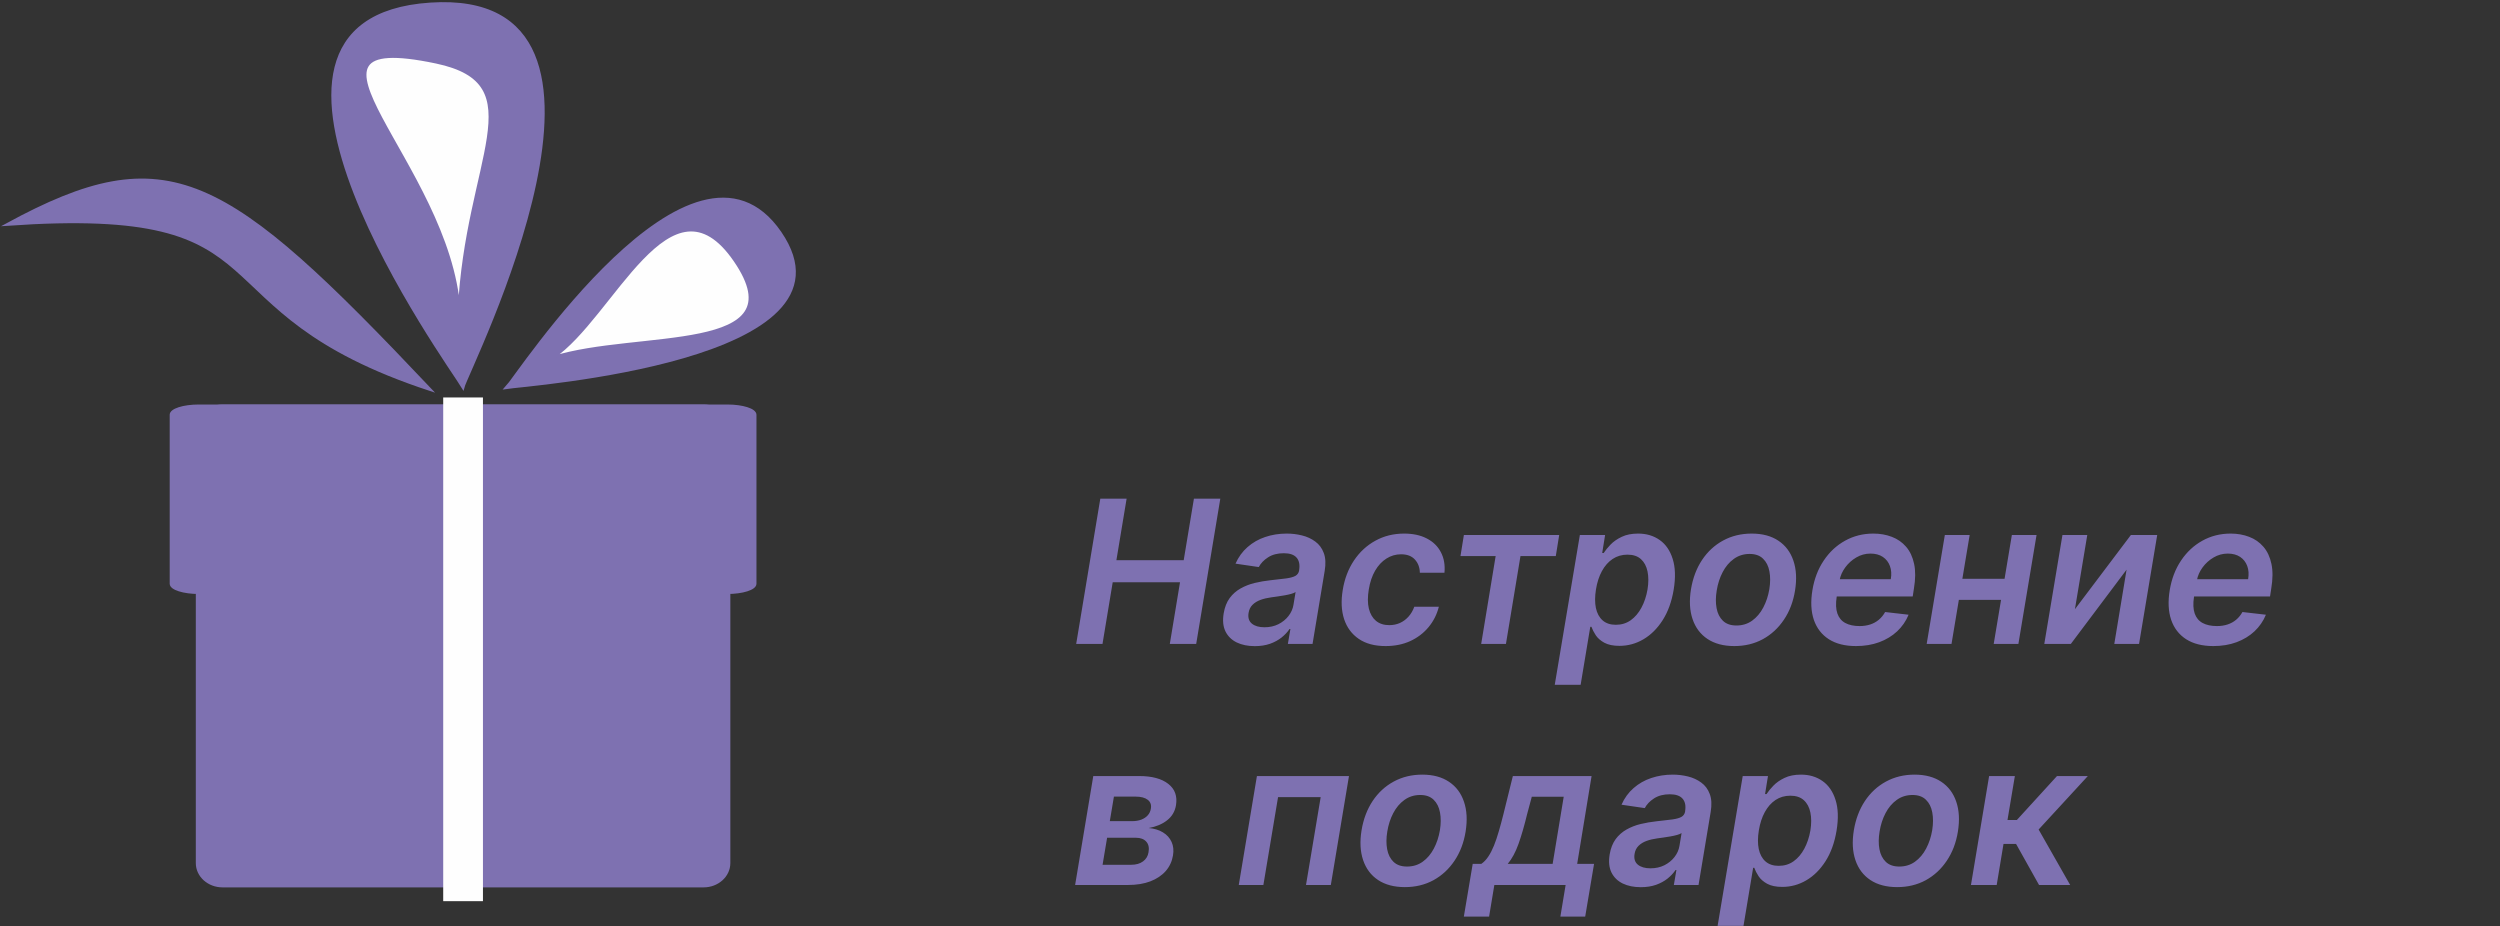 <svg width="726" height="269" viewBox="0 0 726 269" fill="none" xmlns="http://www.w3.org/2000/svg">
<rect x="0" y="0" width="726" height="269" fill="#333333" stroke="none"/>
<path d="M204.323 117.844H64.632C60.55 117.844 57.241 120.832 57.241 124.517V250.644C57.241 254.329 60.55 257.317 64.632 257.317H204.323C208.405 257.317 211.713 254.329 211.713 250.644V124.517C211.713 120.832 208.405 117.844 204.323 117.844Z" fill="#7E71B1" stroke="#7E71B1" stroke-width="0.756" stroke-miterlimit="22.926"/>
<path fill-rule="evenodd" clip-rule="evenodd" d="M226.589 67.583C201.29 30.668 149.917 109.662 147.029 112.589C152.78 111.706 251.972 104.624 226.589 67.583Z" fill="#7E71B1" stroke="#7E71B1" stroke-width="0.756" stroke-miterlimit="22.926"/>
<path fill-rule="evenodd" clip-rule="evenodd" d="M213.434 75.7C194.627 48.257 177.887 92.245 160.585 103.798C185.068 96.046 232.302 103.237 213.434 75.7Z" fill="#FEFEFE" stroke="#7E71B1" stroke-width="0.756" stroke-miterlimit="22.926"/>
<path fill-rule="evenodd" clip-rule="evenodd" d="M124.964 1.131C192.076 -3.322 135.736 107.488 134.463 112.538C130.811 106.33 57.626 5.598 124.964 1.131Z" fill="#7E71B1" stroke="#7E71B1" stroke-width="0.756" stroke-miterlimit="22.926"/>
<path fill-rule="evenodd" clip-rule="evenodd" d="M126.657 18.068C155.985 24.239 135.373 46.434 133.335 90.185C130.505 47.563 77.918 7.809 126.657 18.068Z" fill="#FEFEFE" stroke="#7E71B1" stroke-width="0.756" stroke-miterlimit="22.926"/>
<path fill-rule="evenodd" clip-rule="evenodd" d="M125.042 113.206C53.734 89.829 86.552 59.233 2 65.198C48.848 39.733 65.09 49.81 125.042 113.206Z" fill="#7E71B1" stroke="#7E71B1" stroke-width="0.756" stroke-miterlimit="22.926"/>
<path d="M211.182 117.844H57.773C53.291 117.844 49.657 119.007 49.657 120.441V169.522C49.657 170.956 53.291 172.119 57.773 172.119H211.182C215.664 172.119 219.297 170.956 219.297 169.522V120.441C219.297 119.007 215.664 117.844 211.182 117.844Z" fill="#7E71B1" stroke="#7E71B1" stroke-width="0.756" stroke-miterlimit="22.926"/>
<path d="M139.871 115.801H129.086V261.32H139.871V115.801Z" fill="#FEFEFE" stroke="#FEFEFE" stroke-width="0.756" stroke-miterlimit="22.926"/>
<path d="M312.524 187L319.527 144.818H327.168L324.202 162.675H343.749L346.714 144.818H354.376L347.374 187H339.712L342.678 169.081H323.131L320.165 187H312.524ZM364.376 187.638C362.371 187.638 360.627 187.281 359.145 186.567C357.662 185.84 356.57 184.769 355.87 183.354C355.183 181.94 355.011 180.196 355.355 178.123C355.657 176.338 356.234 174.862 357.085 173.695C357.95 172.527 359.007 171.594 360.257 170.893C361.52 170.179 362.893 169.644 364.376 169.287C365.873 168.93 367.397 168.669 368.949 168.504C370.843 168.312 372.374 168.134 373.542 167.969C374.722 167.804 375.608 167.557 376.199 167.227C376.789 166.884 377.146 166.362 377.27 165.662V165.538C377.517 163.987 377.27 162.785 376.528 161.934C375.787 161.083 374.551 160.657 372.821 160.657C371.008 160.657 369.484 161.055 368.248 161.852C367.012 162.648 366.113 163.589 365.55 164.673L358.794 163.685C359.646 161.762 360.813 160.156 362.296 158.865C363.779 157.561 365.488 156.586 367.424 155.94C369.374 155.281 371.454 154.952 373.665 154.952C375.176 154.952 376.652 155.13 378.093 155.487C379.549 155.844 380.833 156.435 381.945 157.259C383.071 158.069 383.895 159.174 384.417 160.575C384.952 161.975 385.041 163.726 384.684 165.827L381.162 187H373.995L374.736 182.654H374.489C373.899 183.533 373.13 184.357 372.182 185.126C371.235 185.881 370.109 186.492 368.804 186.959C367.5 187.412 366.024 187.638 364.376 187.638ZM367.198 182.16C368.694 182.16 370.04 181.865 371.235 181.274C372.429 180.67 373.411 179.874 374.18 178.885C374.949 177.896 375.43 176.818 375.622 175.651L376.24 171.923C375.965 172.116 375.539 172.294 374.963 172.459C374.386 172.624 373.741 172.768 373.027 172.891C372.326 173.015 371.633 173.125 370.946 173.221C370.26 173.317 369.669 173.399 369.175 173.468C368.035 173.619 366.992 173.866 366.044 174.21C365.111 174.553 364.335 175.033 363.717 175.651C363.113 176.255 362.735 177.038 362.584 177.999C362.364 179.359 362.687 180.395 363.552 181.109C364.417 181.81 365.632 182.16 367.198 182.16ZM402.377 187.618C399.219 187.618 396.623 186.924 394.591 185.538C392.559 184.151 391.138 182.235 390.328 179.791C389.531 177.333 389.401 174.505 389.936 171.305C390.458 168.092 391.536 165.257 393.17 162.799C394.818 160.327 396.891 158.405 399.39 157.032C401.889 155.645 404.684 154.952 407.773 154.952C410.341 154.952 412.531 155.425 414.343 156.373C416.17 157.307 417.529 158.632 418.422 160.348C419.328 162.051 419.678 164.042 419.472 166.321H412.325C412.297 164.797 411.824 163.527 410.904 162.511C409.984 161.481 408.638 160.966 406.867 160.966C405.329 160.966 403.915 161.378 402.624 162.202C401.333 163.012 400.242 164.179 399.349 165.703C398.457 167.227 397.839 169.054 397.495 171.182C397.138 173.338 397.145 175.191 397.516 176.743C397.9 178.281 398.594 179.469 399.596 180.306C400.612 181.13 401.896 181.542 403.448 181.542C404.546 181.542 405.569 181.336 406.517 180.924C407.464 180.498 408.295 179.887 409.009 179.091C409.737 178.295 410.306 177.326 410.718 176.187H417.845C417.282 178.425 416.279 180.409 414.838 182.139C413.41 183.856 411.638 185.201 409.524 186.176C407.409 187.137 405.027 187.618 402.377 187.618ZM424.122 161.481L425.11 155.364H452.792L451.803 161.481H441.546L437.324 187H430.136L434.338 161.481H424.122ZM451.5 198.864L458.791 155.364H466.123L465.279 160.595H465.711C466.206 159.826 466.872 159.009 467.709 158.144C468.56 157.265 469.638 156.517 470.943 155.899C472.247 155.268 473.833 154.952 475.701 154.952C478.131 154.952 480.225 155.576 481.983 156.826C483.74 158.062 484.997 159.895 485.752 162.325C486.521 164.742 486.617 167.708 486.04 171.223C485.463 174.697 484.399 177.649 482.848 180.08C481.296 182.51 479.435 184.364 477.266 185.641C475.096 186.918 472.769 187.556 470.284 187.556C468.471 187.556 467.009 187.254 465.897 186.65C464.798 186.046 463.967 185.318 463.404 184.467C462.842 183.602 462.423 182.785 462.148 182.016H461.819L459.017 198.864H451.5ZM463.466 171.182C463.137 173.228 463.13 175.02 463.446 176.558C463.775 178.095 464.427 179.297 465.402 180.162C466.377 181.013 467.654 181.439 469.233 181.439C470.881 181.439 472.323 181 473.559 180.121C474.808 179.228 475.845 178.013 476.669 176.475C477.506 174.924 478.097 173.159 478.44 171.182C478.756 169.218 478.756 167.474 478.44 165.95C478.124 164.426 477.486 163.232 476.525 162.366C475.563 161.501 474.259 161.069 472.611 161.069C471.005 161.069 469.57 161.488 468.306 162.325C467.057 163.163 466.02 164.337 465.196 165.847C464.373 167.358 463.796 169.136 463.466 171.182ZM503.645 187.618C500.528 187.618 497.933 186.931 495.86 185.558C493.8 184.185 492.351 182.256 491.514 179.771C490.676 177.285 490.525 174.402 491.061 171.12C491.596 167.879 492.667 165.044 494.274 162.614C495.894 160.183 497.933 158.302 500.391 156.97C502.862 155.625 505.629 154.952 508.691 154.952C511.808 154.952 514.396 155.645 516.456 157.032C518.516 158.405 519.964 160.334 520.802 162.82C521.653 165.305 521.811 168.202 521.276 171.511C520.754 174.738 519.676 177.56 518.042 179.977C516.422 182.393 514.383 184.274 511.925 185.62C509.467 186.952 506.707 187.618 503.645 187.618ZM504.263 181.645C505.993 181.645 507.51 181.178 508.815 180.244C510.133 179.297 511.211 178.027 512.048 176.434C512.9 174.827 513.49 173.042 513.82 171.079C514.122 169.184 514.129 167.468 513.84 165.93C513.552 164.378 512.934 163.149 511.987 162.243C511.053 161.323 509.755 160.863 508.094 160.863C506.364 160.863 504.833 161.344 503.501 162.305C502.183 163.252 501.105 164.529 500.267 166.136C499.43 167.728 498.853 169.507 498.537 171.47C498.221 173.365 498.208 175.081 498.496 176.619C498.784 178.157 499.402 179.379 500.35 180.286C501.297 181.192 502.602 181.645 504.263 181.645ZM538.973 187.618C535.801 187.618 533.179 186.959 531.105 185.641C529.032 184.309 527.577 182.428 526.739 179.997C525.915 177.553 525.778 174.676 526.327 171.367C526.863 168.113 527.954 165.257 529.602 162.799C531.25 160.327 533.309 158.405 535.781 157.032C538.266 155.645 541.012 154.952 544.02 154.952C545.969 154.952 547.761 155.268 549.395 155.899C551.029 156.517 552.409 157.478 553.535 158.783C554.661 160.087 555.437 161.749 555.863 163.767C556.288 165.772 556.268 168.161 555.801 170.935L555.451 173.221H529.499L530.302 168.195H549.086C549.333 166.767 549.251 165.497 548.839 164.385C548.427 163.259 547.741 162.373 546.779 161.728C545.818 161.083 544.617 160.76 543.175 160.76C541.706 160.76 540.333 161.138 539.056 161.893C537.792 162.634 536.728 163.595 535.863 164.776C534.998 165.957 534.449 167.2 534.216 168.504L533.371 173.324C533.069 175.301 533.138 176.915 533.577 178.164C534.016 179.414 534.785 180.334 535.884 180.924C536.982 181.514 538.369 181.81 540.044 181.81C541.143 181.81 542.159 181.659 543.093 181.357C544.026 181.054 544.857 180.601 545.585 179.997C546.326 179.379 546.944 178.624 547.439 177.732L554.256 178.514C553.501 180.354 552.395 181.961 550.94 183.334C549.484 184.693 547.741 185.75 545.708 186.506C543.69 187.247 541.445 187.618 538.973 187.618ZM584.368 168.092L583.38 174.21H566.532L567.541 168.092H584.368ZM571.99 155.364L566.717 187H559.508L564.781 155.364H571.99ZM591.412 155.364L586.14 187H578.972L584.245 155.364H591.412ZM602.56 176.908L618.811 155.364H626.452L621.18 187H613.991L617.555 165.435L601.366 187H593.662L598.935 155.364H606.144L602.56 176.908ZM642.739 187.618C639.567 187.618 636.944 186.959 634.871 185.641C632.798 184.309 631.342 182.428 630.505 179.997C629.681 177.553 629.543 174.676 630.093 171.367C630.628 168.113 631.72 165.257 633.368 162.799C635.015 160.327 637.075 158.405 639.547 157.032C642.032 155.645 644.778 154.952 647.785 154.952C649.735 154.952 651.527 155.268 653.161 155.899C654.795 156.517 656.175 157.478 657.301 158.783C658.427 160.087 659.203 161.749 659.628 163.767C660.054 165.772 660.033 168.161 659.566 170.935L659.216 173.221H633.265L634.068 168.195H652.852C653.099 166.767 653.017 165.497 652.605 164.385C652.193 163.259 651.506 162.373 650.545 161.728C649.584 161.083 648.382 160.76 646.941 160.76C645.471 160.76 644.098 161.138 642.821 161.893C641.558 162.634 640.494 163.595 639.629 164.776C638.764 165.957 638.215 167.2 637.981 168.504L637.137 173.324C636.835 175.301 636.903 176.915 637.343 178.164C637.782 179.414 638.551 180.334 639.65 180.924C640.748 181.514 642.135 181.81 643.81 181.81C644.908 181.81 645.925 181.659 646.858 181.357C647.792 181.054 648.623 180.601 649.35 179.997C650.092 179.379 650.71 178.624 651.204 177.732L658.022 178.514C657.266 180.354 656.161 181.961 654.706 183.334C653.25 184.693 651.506 185.75 649.474 186.506C647.456 187.247 645.211 187.618 642.739 187.618ZM312.215 257L317.488 225.364H330.793C334.514 225.364 337.336 226.119 339.259 227.629C341.195 229.126 341.943 231.206 341.504 233.87C341.201 235.655 340.343 237.104 338.929 238.216C337.515 239.328 335.73 240.076 333.574 240.461C335.194 240.598 336.574 241.017 337.714 241.717C338.867 242.418 339.705 243.344 340.227 244.498C340.748 245.638 340.886 246.942 340.638 248.411C340.35 250.155 339.643 251.672 338.517 252.963C337.391 254.24 335.901 255.236 334.048 255.95C332.194 256.65 330.031 257 327.56 257H312.215ZM320.186 251.13H328.528C329.915 251.13 331.054 250.8 331.947 250.141C332.839 249.482 333.368 248.597 333.533 247.484C333.766 246.18 333.546 245.157 332.874 244.415C332.214 243.66 331.205 243.283 329.846 243.283H321.504L320.186 251.13ZM322.287 238.463H328.734C329.736 238.463 330.629 238.319 331.411 238.031C332.194 237.728 332.826 237.31 333.306 236.774C333.8 236.225 334.103 235.573 334.212 234.817C334.405 233.733 334.103 232.881 333.306 232.263C332.51 231.646 331.336 231.337 329.784 231.337H323.482L322.287 238.463ZM359.737 257L365.009 225.364H391.744L386.471 257H379.262L383.526 231.481H371.147L366.884 257H359.737ZM407.979 257.618C404.862 257.618 402.267 256.931 400.194 255.558C398.134 254.185 396.685 252.256 395.848 249.771C395.01 247.285 394.859 244.402 395.395 241.12C395.93 237.879 397.001 235.044 398.608 232.614C400.228 230.183 402.267 228.302 404.725 226.97C407.196 225.625 409.963 224.952 413.025 224.952C416.142 224.952 418.73 225.645 420.79 227.032C422.85 228.405 424.298 230.334 425.136 232.82C425.987 235.305 426.145 238.202 425.61 241.511C425.088 244.738 424.01 247.56 422.376 249.977C420.756 252.393 418.717 254.274 416.259 255.62C413.801 256.952 411.041 257.618 407.979 257.618ZM408.597 251.645C410.327 251.645 411.844 251.178 413.149 250.244C414.467 249.297 415.545 248.027 416.382 246.434C417.234 244.827 417.824 243.042 418.154 241.079C418.456 239.184 418.463 237.468 418.174 235.93C417.886 234.378 417.268 233.149 416.321 232.243C415.387 231.323 414.089 230.863 412.428 230.863C410.698 230.863 409.167 231.344 407.835 232.305C406.517 233.252 405.439 234.529 404.601 236.136C403.764 237.728 403.187 239.507 402.871 241.47C402.555 243.365 402.542 245.081 402.83 246.619C403.118 248.157 403.736 249.379 404.684 250.286C405.631 251.192 406.935 251.645 408.597 251.645ZM425.1 266.186L427.675 250.862H430.187C430.943 250.34 431.615 249.633 432.206 248.741C432.81 247.835 433.359 246.77 433.854 245.548C434.348 244.312 434.815 242.933 435.254 241.408C435.707 239.871 436.153 238.216 436.593 236.445L439.332 225.364H462.194L458.013 250.862H462.915L460.341 266.186H453.132L454.656 257H433.956L432.432 266.186H425.1ZM437.849 250.862H450.887L454.1 231.378H444.831L443.472 236.445C442.662 239.795 441.831 242.665 440.98 245.054C440.129 247.443 439.085 249.379 437.849 250.862ZM476.468 257.638C474.463 257.638 472.719 257.281 471.236 256.567C469.753 255.84 468.662 254.769 467.961 253.354C467.275 251.94 467.103 250.196 467.447 248.123C467.749 246.338 468.325 244.862 469.177 243.695C470.042 242.527 471.099 241.594 472.349 240.893C473.612 240.179 474.985 239.644 476.468 239.287C477.965 238.93 479.489 238.669 481.04 238.504C482.935 238.312 484.466 238.134 485.633 237.969C486.814 237.804 487.7 237.557 488.29 237.227C488.881 236.884 489.238 236.362 489.361 235.662V235.538C489.608 233.987 489.361 232.785 488.62 231.934C487.878 231.083 486.643 230.657 484.912 230.657C483.1 230.657 481.576 231.055 480.34 231.852C479.104 232.648 478.205 233.589 477.642 234.673L470.886 233.685C471.738 231.762 472.905 230.156 474.388 228.865C475.871 227.561 477.58 226.586 479.516 225.94C481.466 225.281 483.546 224.952 485.757 224.952C487.267 224.952 488.743 225.13 490.185 225.487C491.641 225.844 492.925 226.435 494.037 227.259C495.163 228.069 495.987 229.174 496.508 230.575C497.044 231.975 497.133 233.726 496.776 235.827L493.254 257H486.086L486.828 252.654H486.581C485.99 253.533 485.221 254.357 484.274 255.126C483.327 255.881 482.201 256.492 480.896 256.959C479.592 257.412 478.116 257.638 476.468 257.638ZM479.29 252.16C480.786 252.16 482.132 251.865 483.327 251.274C484.521 250.67 485.503 249.874 486.272 248.885C487.041 247.896 487.521 246.818 487.714 245.651L488.331 241.923C488.057 242.116 487.631 242.294 487.055 242.459C486.478 242.624 485.832 242.768 485.118 242.891C484.418 243.015 483.725 243.125 483.038 243.221C482.352 243.317 481.761 243.399 481.267 243.468C480.127 243.619 479.084 243.866 478.136 244.21C477.202 244.553 476.427 245.033 475.809 245.651C475.205 246.255 474.827 247.038 474.676 247.999C474.456 249.359 474.779 250.395 475.644 251.109C476.509 251.81 477.724 252.16 479.29 252.16ZM498.795 268.864L506.086 225.364H513.418L512.574 230.595H513.006C513.501 229.826 514.166 229.009 515.004 228.144C515.855 227.265 516.933 226.517 518.238 225.899C519.542 225.268 521.128 224.952 522.996 224.952C525.426 224.952 527.52 225.576 529.278 226.826C531.035 228.062 532.291 229.895 533.047 232.325C533.816 234.742 533.912 237.708 533.335 241.223C532.758 244.697 531.694 247.649 530.143 250.08C528.591 252.51 526.73 254.364 524.561 255.641C522.391 256.918 520.064 257.556 517.579 257.556C515.766 257.556 514.304 257.254 513.192 256.65C512.093 256.046 511.262 255.318 510.699 254.467C510.136 253.602 509.718 252.785 509.443 252.016H509.113L506.312 268.864H498.795ZM510.761 241.182C510.432 243.228 510.425 245.02 510.741 246.558C511.07 248.095 511.722 249.297 512.697 250.162C513.672 251.013 514.949 251.439 516.528 251.439C518.176 251.439 519.618 251 520.854 250.121C522.103 249.228 523.14 248.013 523.964 246.475C524.801 244.924 525.392 243.159 525.735 241.182C526.051 239.218 526.051 237.474 525.735 235.95C525.419 234.426 524.781 233.232 523.819 232.366C522.858 231.501 521.554 231.069 519.906 231.069C518.3 231.069 516.865 231.488 515.601 232.325C514.352 233.163 513.315 234.337 512.491 235.847C511.667 237.358 511.091 239.136 510.761 241.182ZM550.94 257.618C547.823 257.618 545.228 256.931 543.154 255.558C541.095 254.185 539.646 252.256 538.809 249.771C537.971 247.285 537.82 244.402 538.355 241.12C538.891 237.879 539.962 235.044 541.569 232.614C543.189 230.183 545.228 228.302 547.686 226.97C550.157 225.625 552.924 224.952 555.986 224.952C559.103 224.952 561.691 225.645 563.751 227.032C565.811 228.405 567.259 230.334 568.097 232.82C568.948 235.305 569.106 238.202 568.571 241.511C568.049 244.738 566.971 247.56 565.337 249.977C563.717 252.393 561.678 254.274 559.22 255.62C556.762 256.952 554.002 257.618 550.94 257.618ZM551.558 251.645C553.288 251.645 554.805 251.178 556.11 250.244C557.428 249.297 558.506 248.027 559.343 246.434C560.195 244.827 560.785 243.042 561.115 241.079C561.417 239.184 561.424 237.468 561.135 235.93C560.847 234.378 560.229 233.149 559.282 232.243C558.348 231.323 557.05 230.863 555.389 230.863C553.659 230.863 552.128 231.344 550.796 232.305C549.478 233.252 548.4 234.529 547.562 236.136C546.725 237.728 546.148 239.507 545.832 241.47C545.516 243.365 545.502 245.081 545.791 246.619C546.079 248.157 546.697 249.379 547.645 250.286C548.592 251.192 549.896 251.645 551.558 251.645ZM572.366 257L577.638 225.364H585.115L582.973 238.134H585.692L597.349 225.364H606.309L592.015 240.893L601.18 257H592.138L585.465 245.075H581.819L579.842 257H572.366Z" fill="#7E71B1"/>
</svg>
